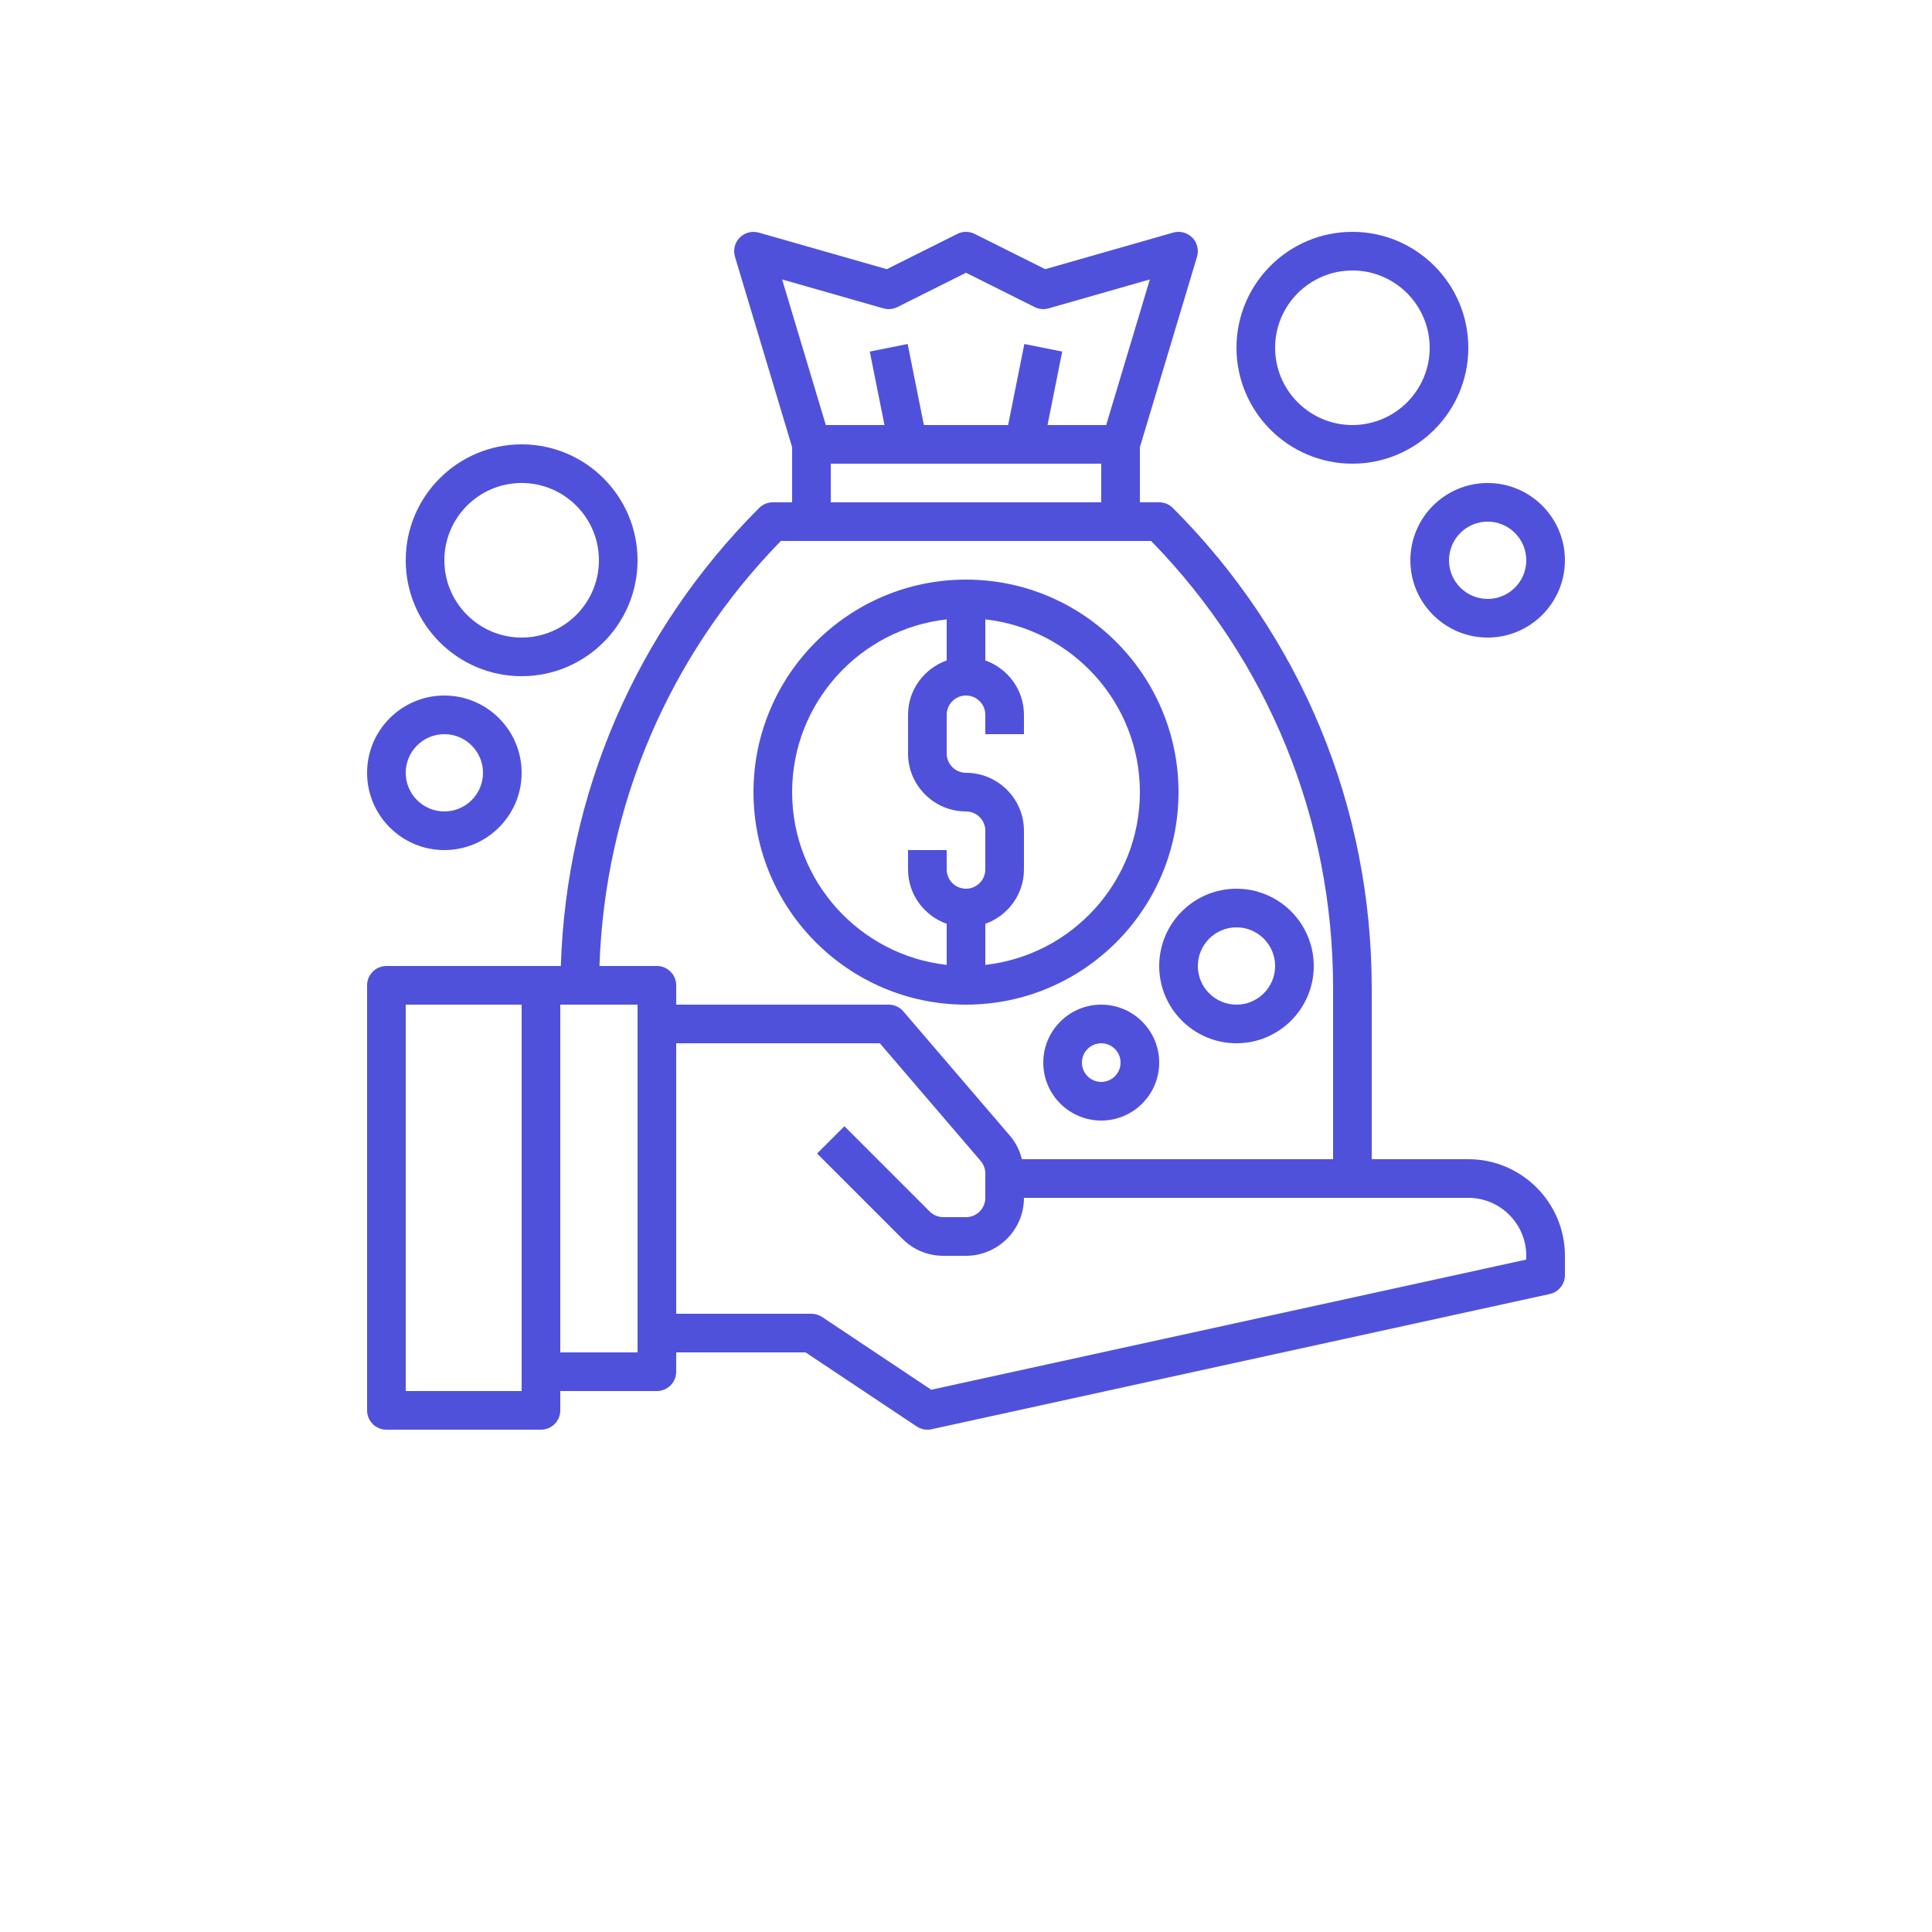 <svg width="86" height="86" viewBox="0 0 86 86" fill="none" xmlns="http://www.w3.org/2000/svg">
<path d="M65.36 51.6H61.06V43.983C61.06 35.91 57.916 28.32 52.208 22.612C52.047 22.451 51.829 22.36 51.6 22.36H50.74V19.907L53.284 11.427C53.373 11.126 53.293 10.8 53.072 10.576C52.851 10.352 52.523 10.267 52.224 10.353L46.526 11.982L43.385 10.412C43.144 10.29 42.858 10.29 42.615 10.412L39.474 11.982L33.776 10.354C33.476 10.269 33.148 10.353 32.928 10.577C32.706 10.8 32.626 11.127 32.716 11.428L35.26 19.907V22.36H34.4C34.171 22.36 33.953 22.451 33.792 22.612C28.32 28.084 25.21 35.297 24.964 43H24.08H17.2C16.724 43 16.34 43.386 16.34 43.86V62.78C16.34 63.255 16.724 63.64 17.2 63.64H24.08C24.555 63.64 24.94 63.255 24.94 62.78V61.92H29.24C29.715 61.92 30.1 61.535 30.1 61.06V60.2H35.859L40.803 63.496C40.945 63.59 41.111 63.64 41.28 63.64C41.341 63.64 41.403 63.633 41.464 63.621L68.984 57.601C69.379 57.514 69.66 57.164 69.66 56.76V55.9C69.66 53.529 67.731 51.6 65.36 51.6ZM39.324 13.727C39.532 13.786 39.753 13.765 39.945 13.669L43 12.142L46.055 13.669C46.247 13.765 46.468 13.786 46.676 13.727L51.184 12.438L49.24 18.92H46.629L47.283 15.649L45.597 15.312L44.875 18.92H41.125L40.403 15.312L38.717 15.649L39.371 18.92H36.76L34.815 12.439L39.324 13.727ZM36.98 20.64H49.02V22.36H36.98V20.64ZM23.22 61.92H18.06V44.72H23.22V61.06V61.92ZM28.38 60.2H24.94V44.72H28.38V60.2ZM26.684 43C26.926 35.873 29.766 29.196 34.759 24.08H51.24C56.467 29.434 59.34 36.487 59.34 43.983V51.6H45.489C45.392 51.219 45.217 50.86 44.958 50.558L40.212 45.021C40.049 44.83 39.811 44.72 39.56 44.72H30.1V43.86C30.1 43.386 29.715 43 29.24 43H26.684ZM67.94 56.068L41.453 61.862L36.597 58.625C36.456 58.531 36.289 58.48 36.12 58.48H30.1V46.44H39.164L43.653 51.677C43.786 51.833 43.86 52.031 43.86 52.236V53.32C43.86 53.794 43.475 54.18 43 54.18H41.992C41.766 54.18 41.544 54.088 41.384 53.928L37.588 50.132L36.372 51.348L40.168 55.144C40.655 55.632 41.303 55.9 41.992 55.9H43C44.422 55.9 45.58 54.743 45.58 53.32H65.36C66.782 53.32 67.94 54.478 67.94 55.9V56.068Z" fill="#5051DB"/>
<path d="M43 44.72C48.216 44.72 52.46 40.476 52.46 35.26C52.46 30.044 48.216 25.8 43 25.8C37.784 25.8 33.54 30.044 33.54 35.26C33.54 40.476 37.784 44.72 43 44.72ZM50.74 35.26C50.74 39.237 47.724 42.52 43.86 42.95V41.122C44.858 40.766 45.58 39.82 45.58 38.7V36.98C45.58 35.558 44.422 34.4 43 34.4C42.525 34.4 42.14 34.014 42.14 33.54V31.82C42.14 31.346 42.525 30.96 43 30.96C43.474 30.96 43.86 31.346 43.86 31.82V32.68H45.58V31.82C45.58 30.701 44.858 29.755 43.86 29.398V27.571C47.724 28 50.74 31.284 50.74 35.26ZM42.14 27.571V29.398C41.141 29.755 40.42 30.701 40.42 31.82V33.54C40.42 34.963 41.577 36.12 43 36.12C43.474 36.12 43.86 36.506 43.86 36.98V38.7C43.86 39.174 43.474 39.56 43 39.56C42.525 39.56 42.14 39.174 42.14 38.7V37.84H40.42V38.7C40.42 39.82 41.141 40.766 42.14 41.122V42.95C38.276 42.52 35.26 39.237 35.26 35.26C35.26 31.284 38.276 28 42.14 27.571Z" fill="#5051DB"/>
<path d="M49.02 44.72C47.597 44.72 46.44 45.878 46.44 47.3C46.44 48.723 47.597 49.88 49.02 49.88C50.442 49.88 51.6 48.723 51.6 47.3C51.6 45.878 50.442 44.72 49.02 44.72ZM49.02 48.16C48.545 48.16 48.16 47.774 48.16 47.3C48.16 46.826 48.545 46.44 49.02 46.44C49.495 46.44 49.88 46.826 49.88 47.3C49.88 47.774 49.495 48.16 49.02 48.16Z" fill="#5051DB"/>
<path d="M55.04 46.44C56.937 46.44 58.48 44.897 58.48 43C58.48 41.103 56.937 39.56 55.04 39.56C53.143 39.56 51.6 41.103 51.6 43C51.6 44.897 53.143 46.44 55.04 46.44ZM55.04 41.28C55.989 41.28 56.76 42.051 56.76 43C56.76 43.949 55.989 44.72 55.04 44.72C54.092 44.72 53.32 43.949 53.32 43C53.32 42.051 54.092 41.28 55.04 41.28Z" fill="#5051DB"/>
<path d="M19.78 37.84C21.677 37.84 23.22 36.297 23.22 34.4C23.22 32.503 21.677 30.96 19.78 30.96C17.883 30.96 16.34 32.503 16.34 34.4C16.34 36.297 17.883 37.84 19.78 37.84ZM19.78 32.68C20.728 32.68 21.5 33.452 21.5 34.4C21.5 35.349 20.728 36.12 19.78 36.12C18.831 36.12 18.06 35.349 18.06 34.4C18.06 33.452 18.831 32.68 19.78 32.68Z" fill="#5051DB"/>
<path d="M23.22 30.1C26.066 30.1 28.38 27.786 28.38 24.94C28.38 22.094 26.066 19.78 23.22 19.78C20.374 19.78 18.06 22.094 18.06 24.94C18.06 27.786 20.374 30.1 23.22 30.1ZM23.22 21.5C25.117 21.5 26.66 23.043 26.66 24.94C26.66 26.837 25.117 28.38 23.22 28.38C21.323 28.38 19.78 26.837 19.78 24.94C19.78 23.043 21.323 21.5 23.22 21.5Z" fill="#5051DB"/>
<path d="M62.78 24.94C62.78 26.837 64.323 28.38 66.22 28.38C68.117 28.38 69.66 26.837 69.66 24.94C69.66 23.043 68.117 21.5 66.22 21.5C64.323 21.5 62.78 23.043 62.78 24.94ZM66.22 23.22C67.168 23.22 67.94 23.991 67.94 24.94C67.94 25.889 67.168 26.66 66.22 26.66C65.271 26.66 64.5 25.889 64.5 24.94C64.5 23.991 65.271 23.22 66.22 23.22Z" fill="#5051DB"/>
<path d="M60.2 20.64C63.045 20.64 65.36 18.326 65.36 15.48C65.36 12.635 63.045 10.32 60.2 10.32C57.354 10.32 55.04 12.635 55.04 15.48C55.04 18.326 57.354 20.64 60.2 20.64ZM60.2 12.04C62.097 12.04 63.64 13.583 63.64 15.48C63.64 17.378 62.097 18.92 60.2 18.92C58.303 18.92 56.76 17.378 56.76 15.48C56.76 13.583 58.303 12.04 60.2 12.04Z" fill="#5051DB"/>
</svg>
